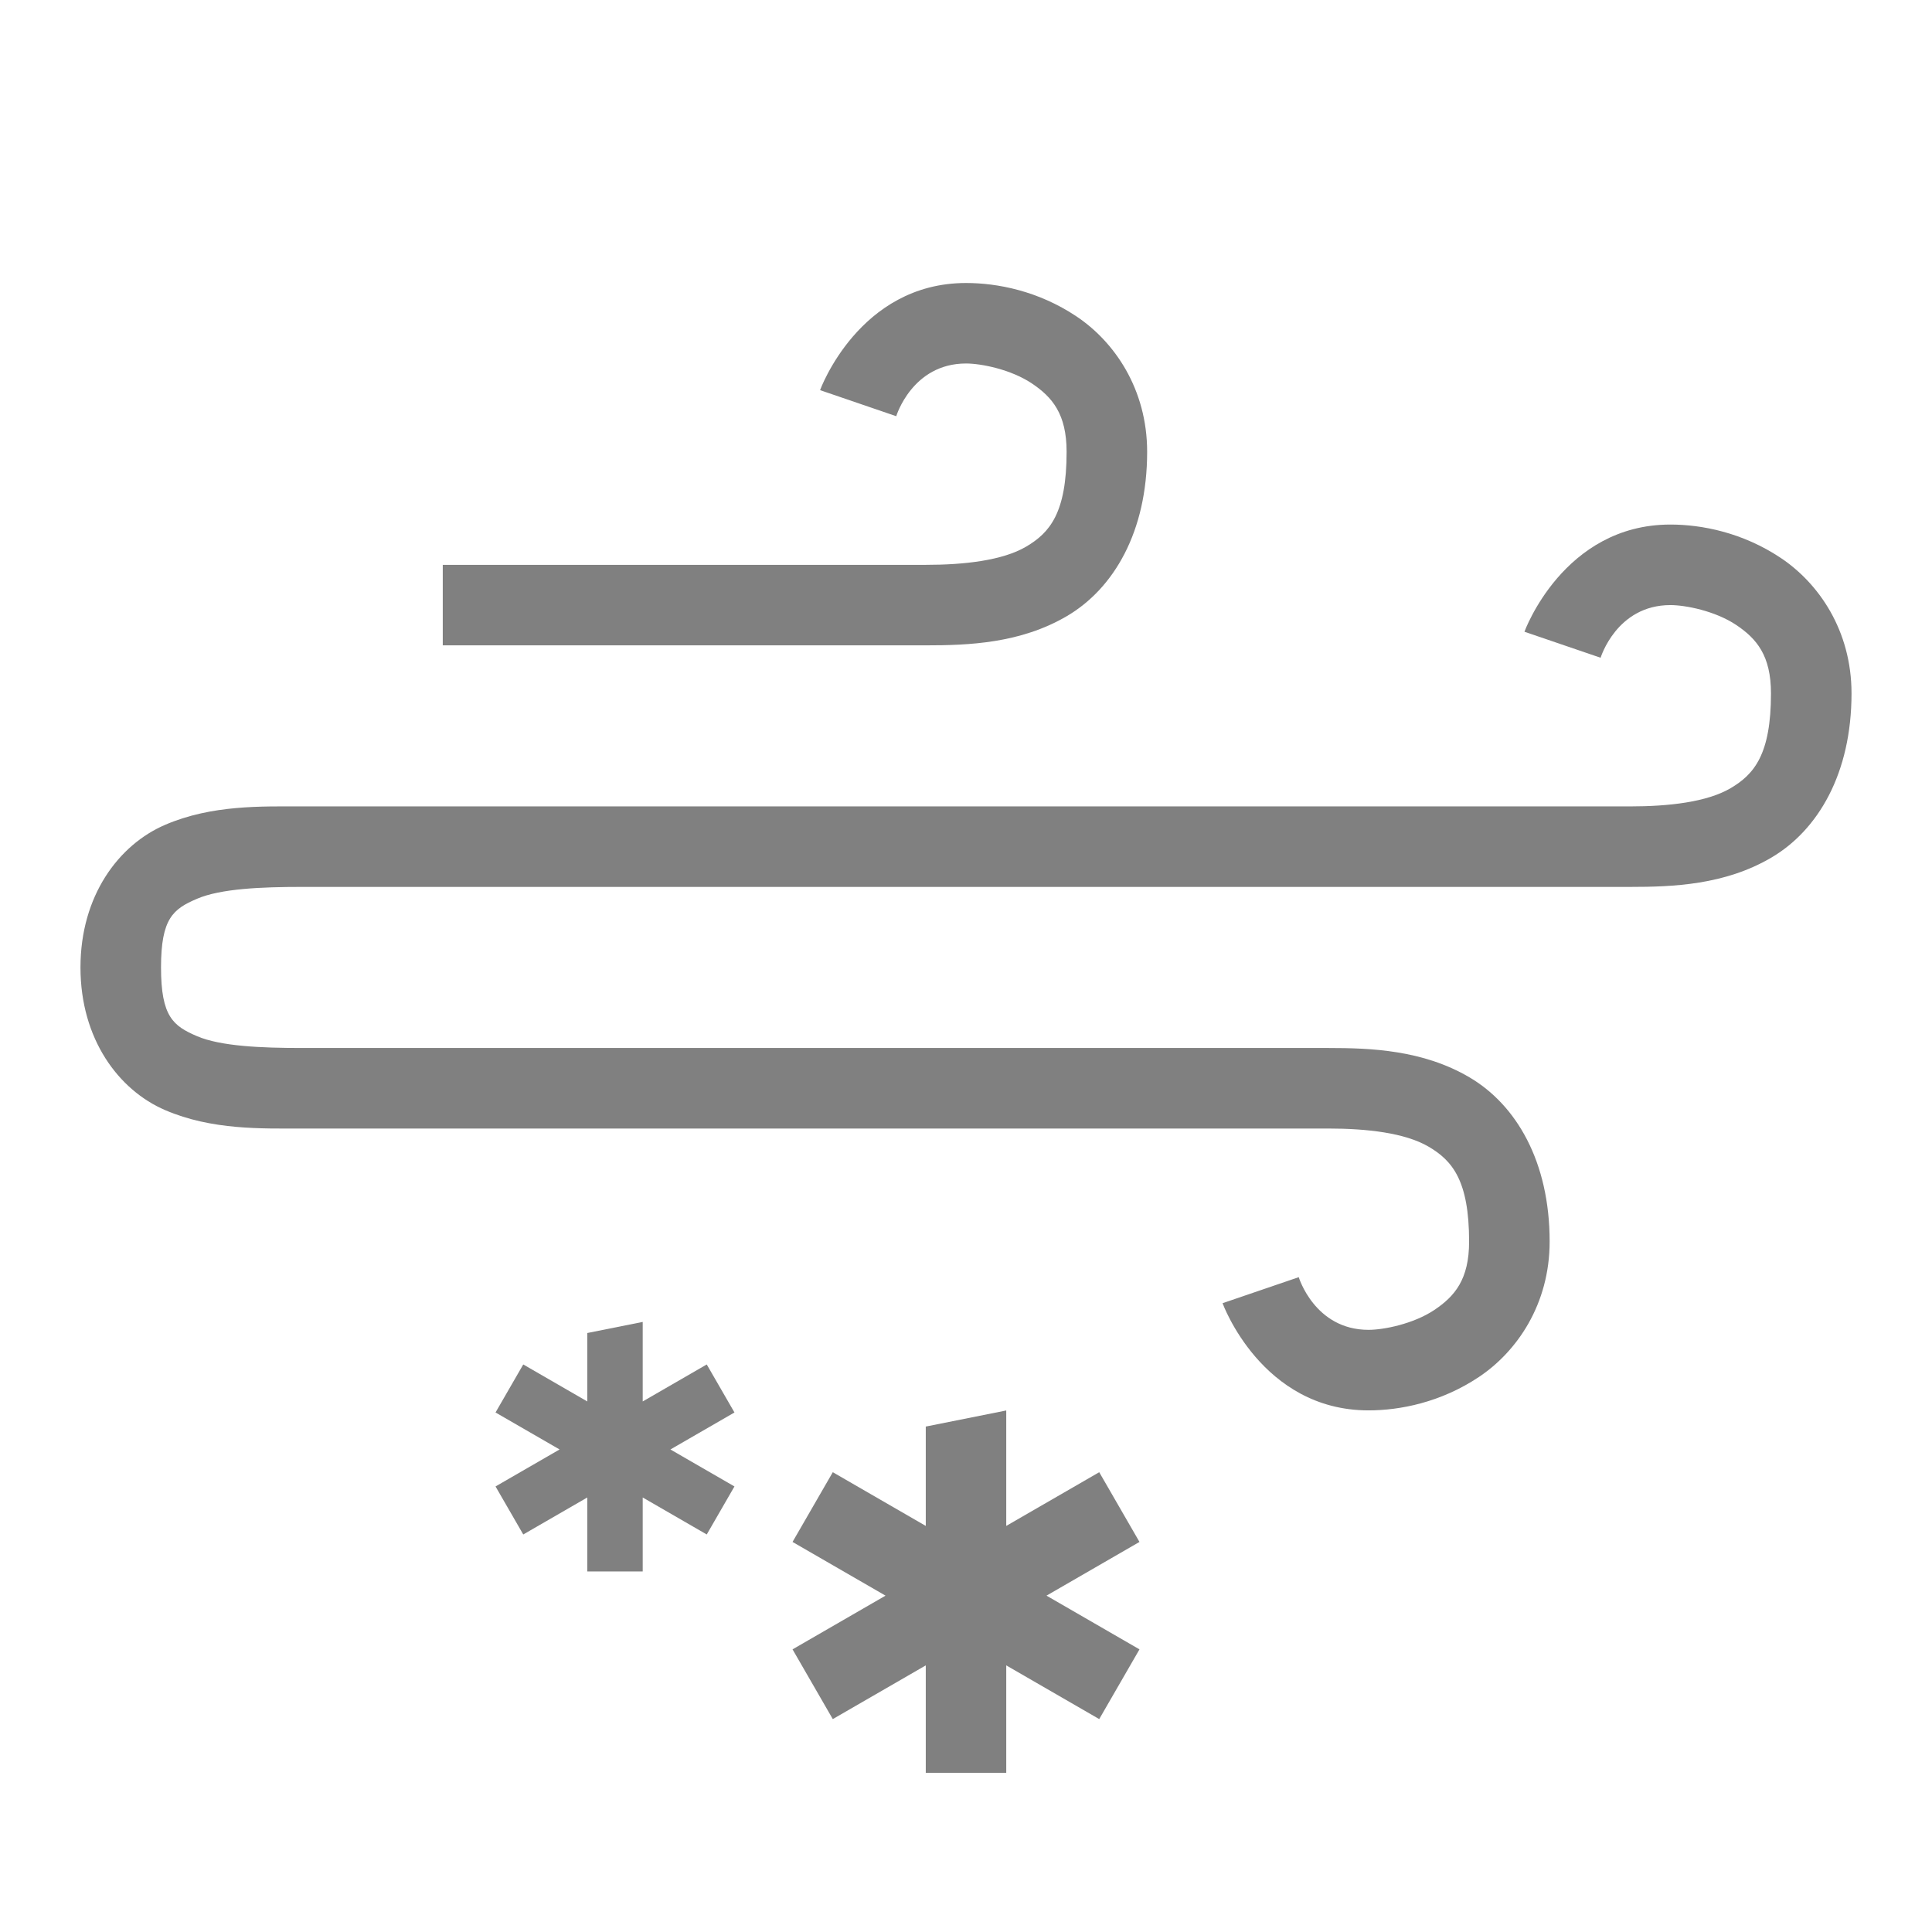 <?xml version="1.0" encoding="UTF-8" standalone="no"?>
<!-- Created with Inkscape (http://www.inkscape.org/) -->

<svg
   xmlns:dc="http://purl.org/dc/elements/1.1/"
   xmlns:cc="http://creativecommons.org/ns#"
   xmlns:rdf="http://www.w3.org/1999/02/22-rdf-syntax-ns#"
   xmlns:svg="http://www.w3.org/2000/svg"
   xmlns="http://www.w3.org/2000/svg"
   xmlns:sodipodi="http://sodipodi.sourceforge.net/DTD/sodipodi-0.dtd"
   xmlns:inkscape="http://www.inkscape.org/namespaces/inkscape"
   width="96"
   height="96"
   id="svg4874"
   version="1.1"
   inkscape:version="0.91+devel r"
   viewBox="0 0 96 96"
   sodipodi:docname="weather-flurries-symbolic.svg">
  <defs
     id="defs4876" />
  <sodipodi:namedview
     id="base"
     pagecolor="#ffffff"
     bordercolor="#666666"
     borderopacity="1.0"
     inkscape:pageopacity="0.0"
     inkscape:pageshadow="2"
     inkscape:zoom="10.976561"
     inkscape:cx="22.142635"
     inkscape:cy="33.448534"
     inkscape:document-units="px"
     inkscape:current-layer="g4780"
     showgrid="false"
     showborder="true"
     fit-margin-top="0"
     fit-margin-left="0"
     fit-margin-right="0"
     fit-margin-bottom="0"
     inkscape:snap-bbox="true"
     inkscape:bbox-paths="true"
     inkscape:bbox-nodes="true"
     inkscape:snap-bbox-edge-midpoints="true"
     inkscape:snap-bbox-midpoints="true"
     inkscape:object-paths="true"
     inkscape:snap-intersection-paths="true"
     inkscape:object-nodes="true"
     inkscape:snap-smooth-nodes="true"
     inkscape:snap-midpoints="true"
     inkscape:snap-object-midpoints="true"
     inkscape:snap-center="true"
     showguides="true"
     inkscape:guide-bbox="true"
     inkscape:snap-global="true">
    <inkscape:grid
       type="xygrid"
       id="grid5451"
       empspacing="8" />
    <sodipodi:guide
       orientation="1,0"
       position="8,-8"
       id="guide4063" />
    <sodipodi:guide
       orientation="1,0"
       position="4,-8"
       id="guide4065" />
    <sodipodi:guide
       orientation="0,1"
       position="-8,88"
       id="guide4067" />
    <sodipodi:guide
       orientation="0,1"
       position="-8,92"
       id="guide4069" />
    <sodipodi:guide
       orientation="0,1"
       position="104,4"
       id="guide4071" />
    <sodipodi:guide
       orientation="0,1"
       position="-5,8"
       id="guide4073" />
    <sodipodi:guide
       orientation="1,0"
       position="88,-8"
       id="guide4077" />
    <sodipodi:guide
       orientation="0,1"
       position="-8,84"
       id="guide4074" />
    <sodipodi:guide
       orientation="1,0"
       position="12,-8"
       id="guide4076" />
    <sodipodi:guide
       orientation="1,0"
       position="84,-8"
       id="guide4080" />
    <sodipodi:guide
       position="48,-8"
       orientation="1,0"
       id="guide4170" />
    <sodipodi:guide
       position="-8,48"
       orientation="0,1"
       id="guide4172" />
    <sodipodi:guide
       position="92,-8"
       orientation="1,0"
       id="guide4760" />
  </sodipodi:namedview>
  <g
     inkscape:label="Layer 1"
     inkscape:groupmode="layer"
     id="layer1"
     transform="translate(67.857,-78.505)">
    <g
       transform="matrix(0,-1,-1,0,373.505,516.505)"
       id="g4845"
       style="display:inline">
      <g
         inkscape:export-ydpi="90"
         inkscape:export-xdpi="90"
         inkscape:export-filename="next01.png"
         transform="matrix(-1,0,0,1,575.943,-611)"
         id="g4778"
         inkscape:label="Layer 1">
        <g
           transform="matrix(-1,0,0,1,576,611)"
           id="g4780"
           style="display:inline">
          <rect
             style="color:#000000;display:inline;overflow:visible;visibility:visible;fill:none;stroke:none;stroke-width:4;marker:none;enable-background:accumulate"
             id="rect4782"
             width="96.038"
             height="96"
             x="-438.002"
             y="345.362"
             transform="scale(-1,1)" />
          <path
             style="color:#000000;display:inline;overflow:visible;visibility:visible;fill:#808080;fill-opacity:1;fill-rule:nonzero;stroke:none;stroke-width:12.002;marker:none;enable-background:accumulate"
             d="m 367.972,391.362 -0.8,3.999 -4.937,0 2.669,4.62 -3.465,2 -2.669,-4.62 -2.669,4.62 -3.465,-2 2.669,-4.62 -5.337,0 0,-3.999 5.337,0 -2.669,-4.62 3.465,-2 2.669,4.62 2.669,-4.62 3.465,2 -2.669,4.62 5.737,0 z"
             id="rect4315"
             inkscape:connector-curvature="0"
             inkscape:transform-center-x="-4.9970432e-05"
             inkscape:transform-center-y="-8.9988672" />
          <path
             id="path4342"
             d="m 372.371,409.426 -0.551,2.754 -3.4,0 1.838,3.182 -2.386,1.377 -1.838,-3.182 -1.838,3.182 -2.386,-1.377 1.838,-3.182 -3.676,0 0,-2.754 3.676,0 -1.838,-3.182 2.386,-1.377 1.838,3.182 1.838,-3.182 2.386,1.377 -1.838,3.182 3.951,0 z"
             style="color:#000000;display:inline;overflow:visible;visibility:visible;fill:#808080;fill-opacity:1;fill-rule:nonzero;stroke:none;stroke-width:12.002;marker:none;enable-background:accumulate"
             inkscape:connector-curvature="0"
             inkscape:transform-center-x="16.396404"
             inkscape:transform-center-y="-15.80467" />
          <path
             style="color:#000000;font-style:normal;font-variant:normal;font-weight:normal;font-stretch:normal;font-size:medium;line-height:normal;font-family:sans-serif;font-variant-ligatures:none;font-variant-position:normal;font-variant-caps:normal;font-variant-numeric:normal;font-variant-alternates:normal;font-feature-settings:normal;text-indent:0;text-align:start;text-decoration:none;text-decoration-line:none;text-decoration-style:solid;text-decoration-color:#000000;letter-spacing:normal;word-spacing:normal;text-transform:none;direction:ltr;block-progression:tb;writing-mode:lr-tb;baseline-shift:baseline;text-anchor:start;white-space:normal;shape-padding:0;clip-rule:nonzero;display:inline;overflow:visible;visibility:visible;opacity:1;isolation:auto;mix-blend-mode:normal;color-interpolation:sRGB;color-interpolation-filters:linearRGB;solid-color:#000000;solid-opacity:1;fill:#808080;fill-opacity:1;fill-rule:nonzero;stroke:none;stroke-width:4.001;stroke-linecap:butt;stroke-linejoin:miter;stroke-miterlimit:4;stroke-dasharray:none;stroke-dashoffset:0;stroke-opacity:1;marker:none;color-rendering:auto;image-rendering:auto;shape-rendering:auto;text-rendering:auto;enable-background:accumulate"
             d="m 415.605,384.361 c -3.976,0 -6.793,1.662 -8.158,3.982 -1.365,2.32 -1.457,4.909 -1.457,7.018 l 0,24 4,0 0,-24 c 0,-1.905 0.214,-3.814 0.906,-4.99 0.692,-1.177 1.682,-2.008 4.709,-2.008 1.878,0 2.721,0.709 3.406,1.736 0.685,1.028 0.984,2.496 0.984,3.262 0,2.676 -2.619,3.467 -2.619,3.467 l 1.295,3.785 c 0,0 5.324,-1.928 5.324,-7.252 0,-1.561 -0.394,-3.59 -1.654,-5.48 -1.26,-1.891 -3.612,-3.52 -6.736,-3.52 z"
             id="path4194"
             inkscape:connector-curvature="0" />
          <path
             style="color:#000000;font-style:normal;font-variant:normal;font-weight:normal;font-stretch:normal;font-size:medium;line-height:normal;font-family:sans-serif;font-variant-ligatures:none;font-variant-position:normal;font-variant-caps:normal;font-variant-numeric:normal;font-variant-alternates:normal;font-feature-settings:normal;text-indent:0;text-align:start;text-decoration:none;text-decoration-line:none;text-decoration-style:solid;text-decoration-color:#000000;letter-spacing:normal;word-spacing:normal;text-transform:none;direction:ltr;block-progression:tb;writing-mode:lr-tb;baseline-shift:baseline;text-anchor:start;white-space:normal;shape-padding:0;clip-rule:nonzero;display:inline;overflow:visible;visibility:visible;opacity:1;isolation:auto;mix-blend-mode:normal;color-interpolation:sRGB;color-interpolation-filters:linearRGB;solid-color:#000000;solid-opacity:1;fill:#808080;fill-opacity:1;fill-rule:nonzero;stroke:none;stroke-width:4.001;stroke-linecap:butt;stroke-linejoin:miter;stroke-miterlimit:4;stroke-dasharray:none;stroke-dashoffset:0;stroke-opacity:1;marker:none;color-rendering:auto;image-rendering:auto;shape-rendering:auto;text-rendering:auto;enable-background:accumulate"
             d="m 403.602,349.361 c -3.976,0 -6.793,1.662 -8.158,3.982 -1.365,2.32 -1.457,4.909 -1.457,7.018 l 0,24 0,42 c 0,2 -0.084,4.034 -0.59,5.213 -0.506,1.179 -0.966,1.787 -3.412,1.787 -2.446,0 -2.908,-0.608 -3.414,-1.787 -0.506,-1.179 -0.588,-3.213 -0.588,-5.213 l 0,-27 0,-24 c 0,-2.109 -0.094,-4.698 -1.459,-7.018 -1.365,-2.32 -4.182,-3.982 -8.158,-3.982 -3.124,0 -5.474,1.629 -6.734,3.52 -1.26,1.891 -1.656,3.919 -1.656,5.48 0,5.324 5.326,7.252 5.326,7.252 l 1.293,-3.785 c 0,0 -2.617,-0.791 -2.617,-3.467 0,-0.766 0.298,-2.234 0.982,-3.262 0.685,-1.028 1.528,-1.736 3.406,-1.736 3.027,0 4.019,0.831 4.711,2.008 0.692,1.177 0.904,3.085 0.904,4.99 l 0,24 0,27 c 0,2 -0.083,4.468 0.912,6.789 0.995,2.321 3.535,4.213 7.092,4.213 3.557,0 6.095,-1.892 7.09,-4.213 0.995,-2.321 0.912,-4.789 0.912,-6.789 l 0,-42 0,-24 c 0,-1.905 0.212,-3.814 0.904,-4.99 0.692,-1.177 1.684,-2.008 4.711,-2.008 1.878,0 2.721,0.709 3.406,1.736 0.685,1.028 0.982,2.496 0.982,3.262 0,2.676 -2.617,3.467 -2.617,3.467 l 1.293,3.785 c 0,0 5.326,-1.928 5.326,-7.252 0,-1.561 -0.396,-3.59 -1.656,-5.48 -1.26,-1.891 -3.61,-3.52 -6.734,-3.52 z"
             id="path4196"
             inkscape:connector-curvature="0" />
        </g>
      </g>
    </g>
  </g>
</svg>
